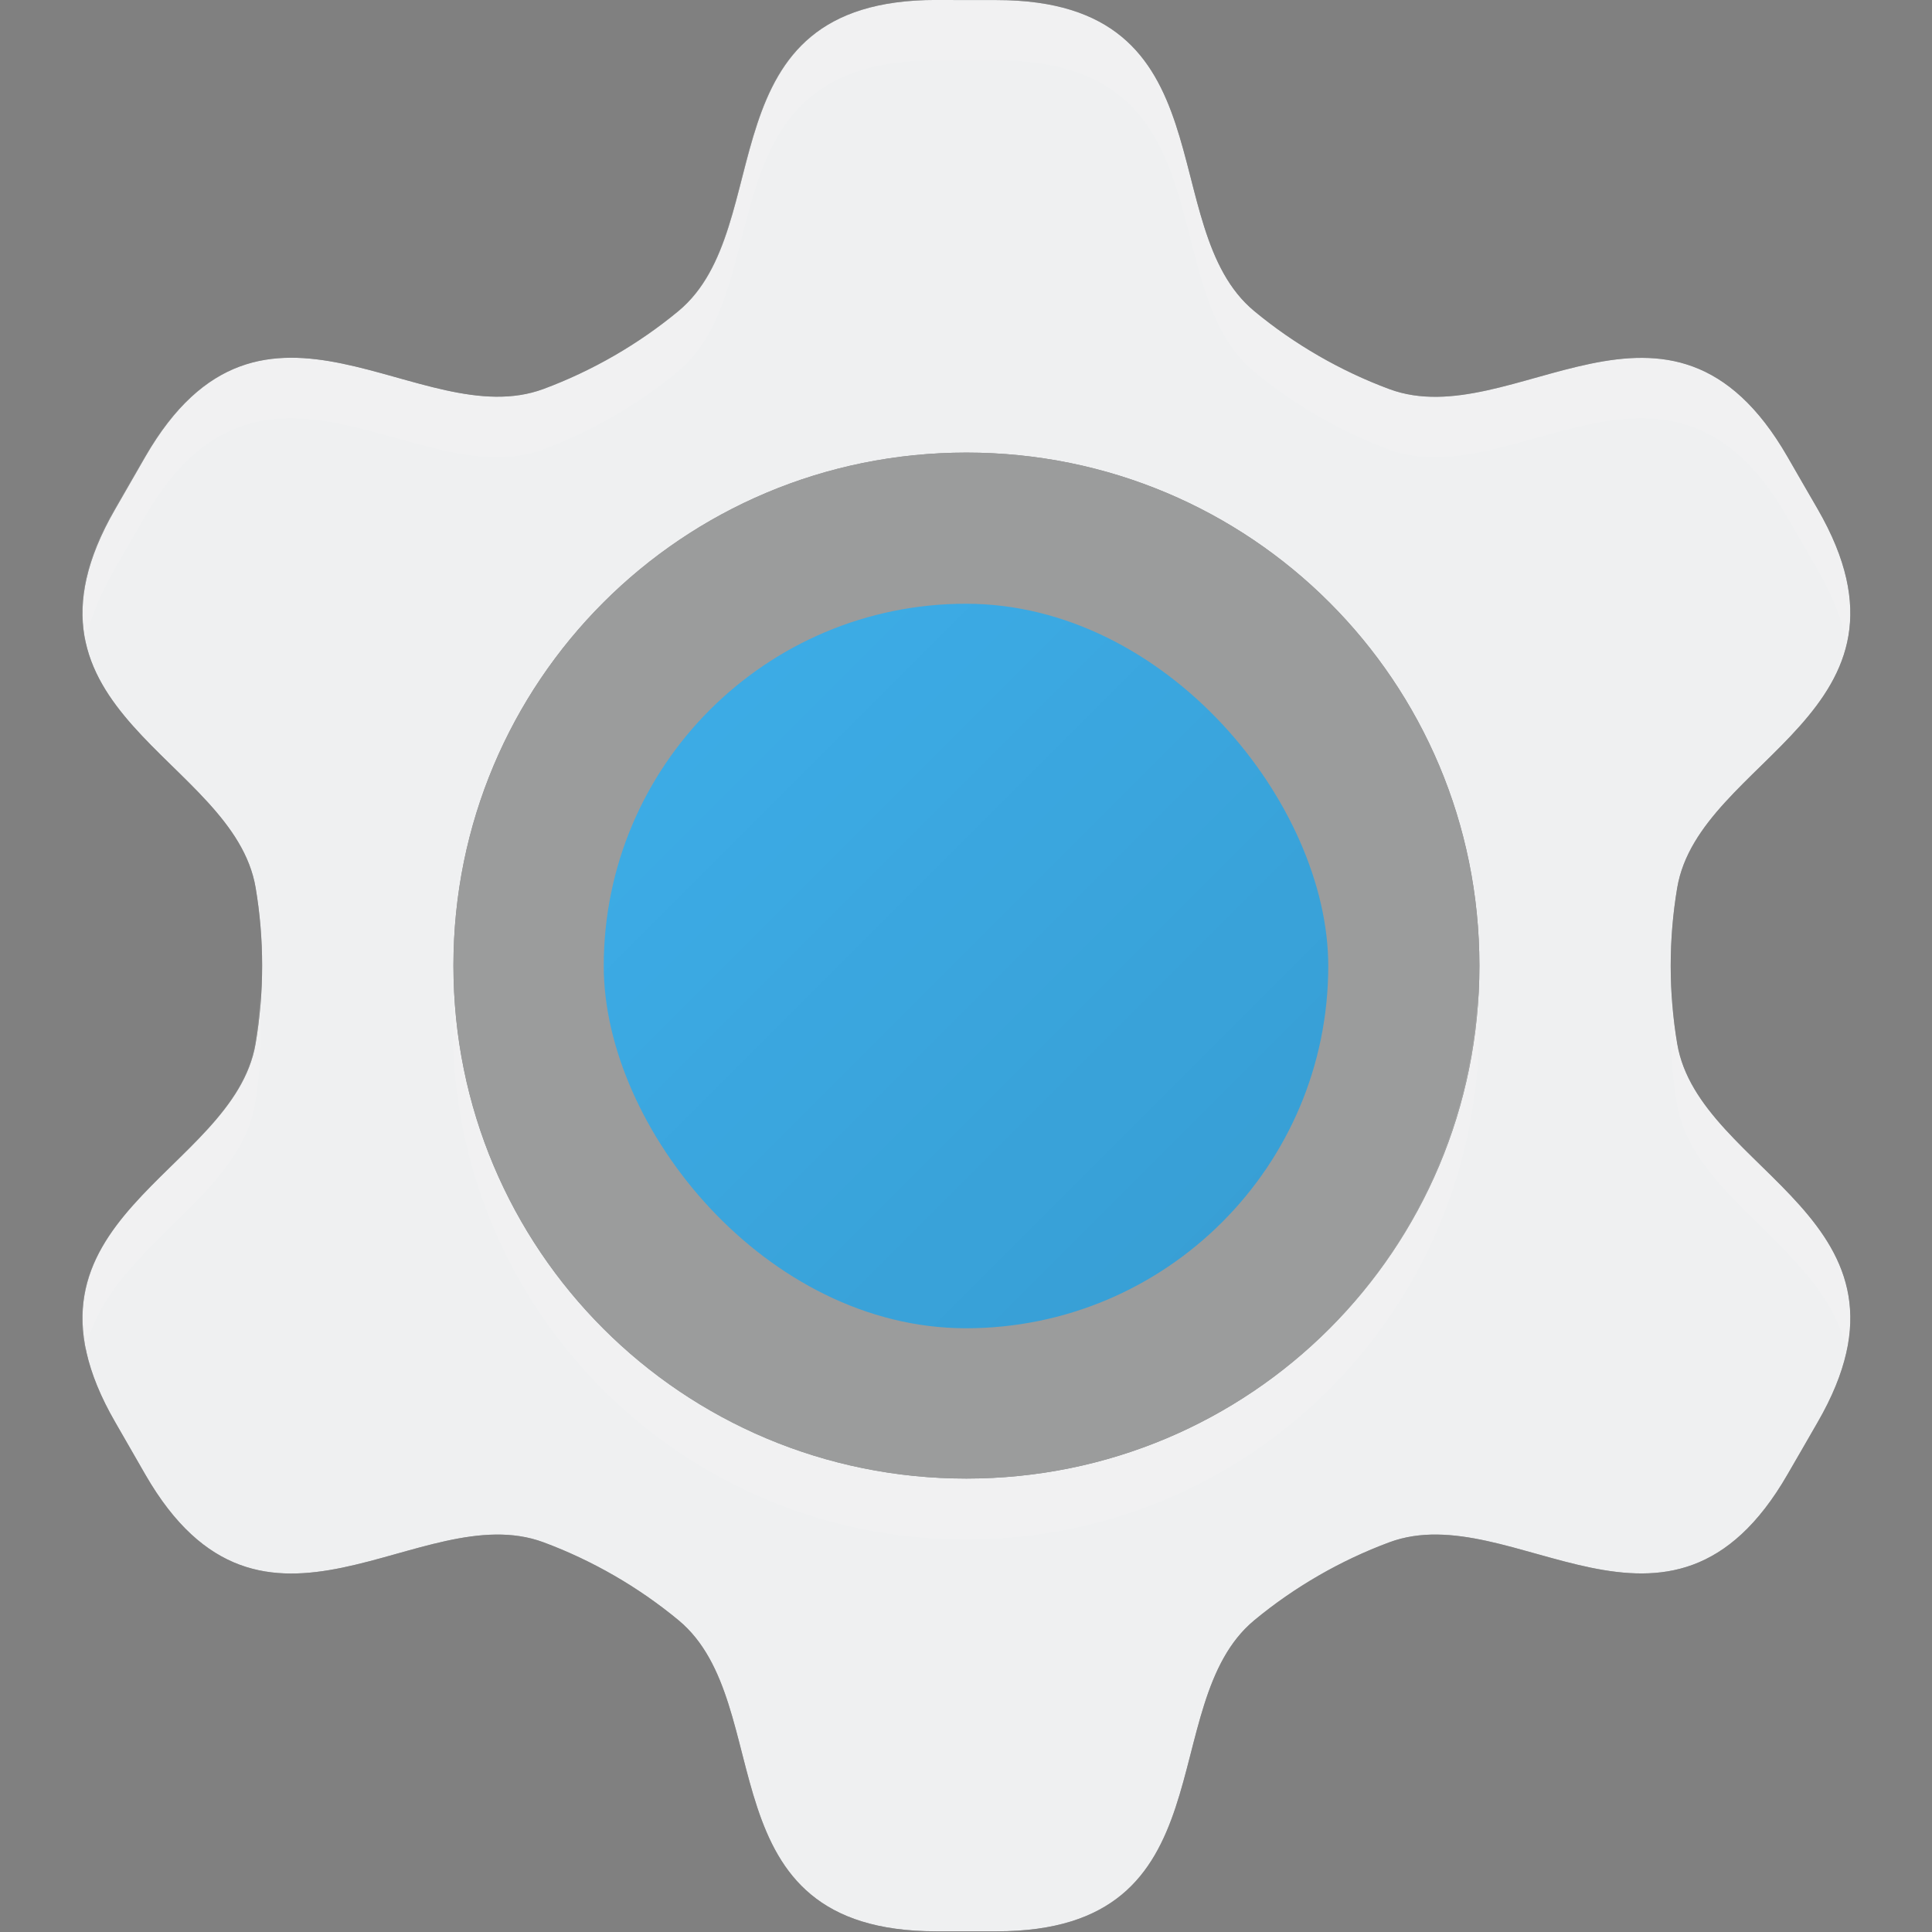 <svg width="16" height="16" version="1" xmlns="http://www.w3.org/2000/svg" xmlns:xlink="http://www.w3.org/1999/xlink">
 <rect width="100%" height="100%" fill="#808080" stroke="none"/>
 <defs>
  <style id="current-color-scheme" type="text/css">.ColorScheme-Highlight { color:#3daee9; } .ColorScheme-Text { color:#363636; } .ColorScheme-Background { color:#eff0f1; }</style>
  <linearGradient id="b" x1="8" x2="14" y1="8" y2="14" gradientUnits="userSpaceOnUse">
   <stop style="stop-opacity:0" offset="0"/>
   <stop offset="1"/>
  </linearGradient>
 </defs>
 <path class="ColorScheme-Background" d="m8 3c-2.77 0-5 2.23-5 5 0 2.77 2.23 5 5 5 2.77 0 5-2.23 5-5 0-2.77-2.23-5-5-5z" style="fill:currentColor;opacity:.25"/>
 <g transform="matrix(.84 0 0 .84 -1.444 -1.64)" stroke-width="1.25">
  <use class="ColorScheme-Text" transform="matrix(1.19 0 0 1.19 20.767 1.952)" width="100%" height="100%" style="fill:currentColor" xlink:href="#a"/>
  <use class="ColorScheme-Background" transform="matrix(1.19 0 0 1.19 20.767 1.952)" width="100%" height="100%" style="fill:currentColor;opacity:.15" xlink:href="#a"/>
  <path d="m10.945 1.952c-2.32-0.001-1.54 2.237-2.541 3.067-0.395 0.328-0.851 0.591-1.332 0.77-1.22 0.452-2.767-1.342-3.927 0.667l-0.298 0.516c-0.307 0.532-0.366 0.952-0.288 1.309 0.045-0.214 0.137-0.451 0.288-0.714l0.298-0.516c1.16-2.009 2.708-0.215 3.927-0.667 0.481-0.179 0.937-0.442 1.332-0.77 1.001-0.83 0.222-3.068 2.541-3.067h0.595c2.32 0 1.54 2.237 2.541 3.067 0.395 0.328 0.851 0.591 1.332 0.77 1.219 0.452 2.769-1.342 3.927 0.667l0.298 0.516c0.152 0.264 0.241 0.499 0.286 0.714 0.078-0.357 0.021-0.777-0.286-1.309l-0.149-0.258-0.149-0.258c-1.159-2.009-2.708-0.215-3.927-0.667-0.481-0.178-0.937-0.442-1.332-0.77-1.001-0.83-0.221-3.067-2.541-3.067h-0.298zm-6.662 9.821c-0.01 0.158-0.025 0.317-0.051 0.472-0.189 1.114-1.968 1.594-1.672 3.018 0.217-0.99 1.512-1.481 1.672-2.423 0.06-0.351 0.074-0.711 0.051-1.067zm1.914 0c-0.006 0.099-0.014 0.197-0.014 0.298 0 2.803 2.256 5.059 5.059 5.059 2.803 0 5.059-2.256 5.059-5.059 0-0.101-0.008-0.199-0.014-0.298-0.154 2.663-2.343 4.762-5.046 4.762-2.702 0-4.892-2.099-5.046-4.762zm12.005 0c-0.023 0.357-0.009 0.717 0.051 1.067 0.16 0.943 1.458 1.434 1.674 2.425 0.299-1.425-1.484-1.906-1.674-3.02-0.026-0.155-0.041-0.314-0.051-0.472z" style="fill:#fff;opacity:.1"/>
 </g>
 <g transform="translate(-3 -3)">
  <rect class="ColorScheme-Highlight" x="8" y="8" width="6" height="6" rx="3" ry="3" style="fill:currentColor"/>
  <rect x="8" y="8" width="6" height="6" rx="3" ry="3" style="fill:url(#b);opacity:.1;paint-order:markers stroke fill"/>
 </g>
 <g id="a">
  <path d="m-8.25-2.1524e-7c-1.948-0.001-1.294 1.879-2.135 2.577-0.332 0.275-0.715 0.496-1.119 0.646-1.024 0.38-2.324-1.128-3.298 0.56l-0.25 0.435c-0.975 1.687 0.98 2.059 1.163 3.136 0.072 0.425 0.072 0.867 0 1.293-0.183 1.077-2.138 1.449-1.163 3.136l0.25 0.435c0.973 1.688 2.274 0.18 3.298 0.56 0.404 0.15 0.787 0.371 1.119 0.646 0.841 0.697 0.186 2.577 2.135 2.577h0.5c1.948 0.001 1.294-1.879 2.135-2.577 0.332-0.275 0.715-0.496 1.119-0.646 1.024-0.38 2.324 1.127 3.298-0.561l0.125-0.216 0.125-0.217c0.975-1.687-0.98-2.059-1.163-3.136-0.072-0.425-0.072-0.867 0-1.293 0.183-1.077 2.138-1.45 1.163-3.138l-0.125-0.216-0.125-0.217c-0.973-1.688-2.274-0.18-3.298-0.56-0.404-0.15-0.787-0.371-1.119-0.646-0.841-0.697-0.186-2.577-2.135-2.577h-0.25zm0.25 3.75c2.354 0 4.25 1.895 4.25 4.25 0 2.354-1.895 4.25-4.25 4.25-2.354 0-4.25-1.895-4.25-4.25 0-2.354 1.895-4.25 4.25-4.25z" style="stroke-width:.727"/>
 </g>
</svg>
